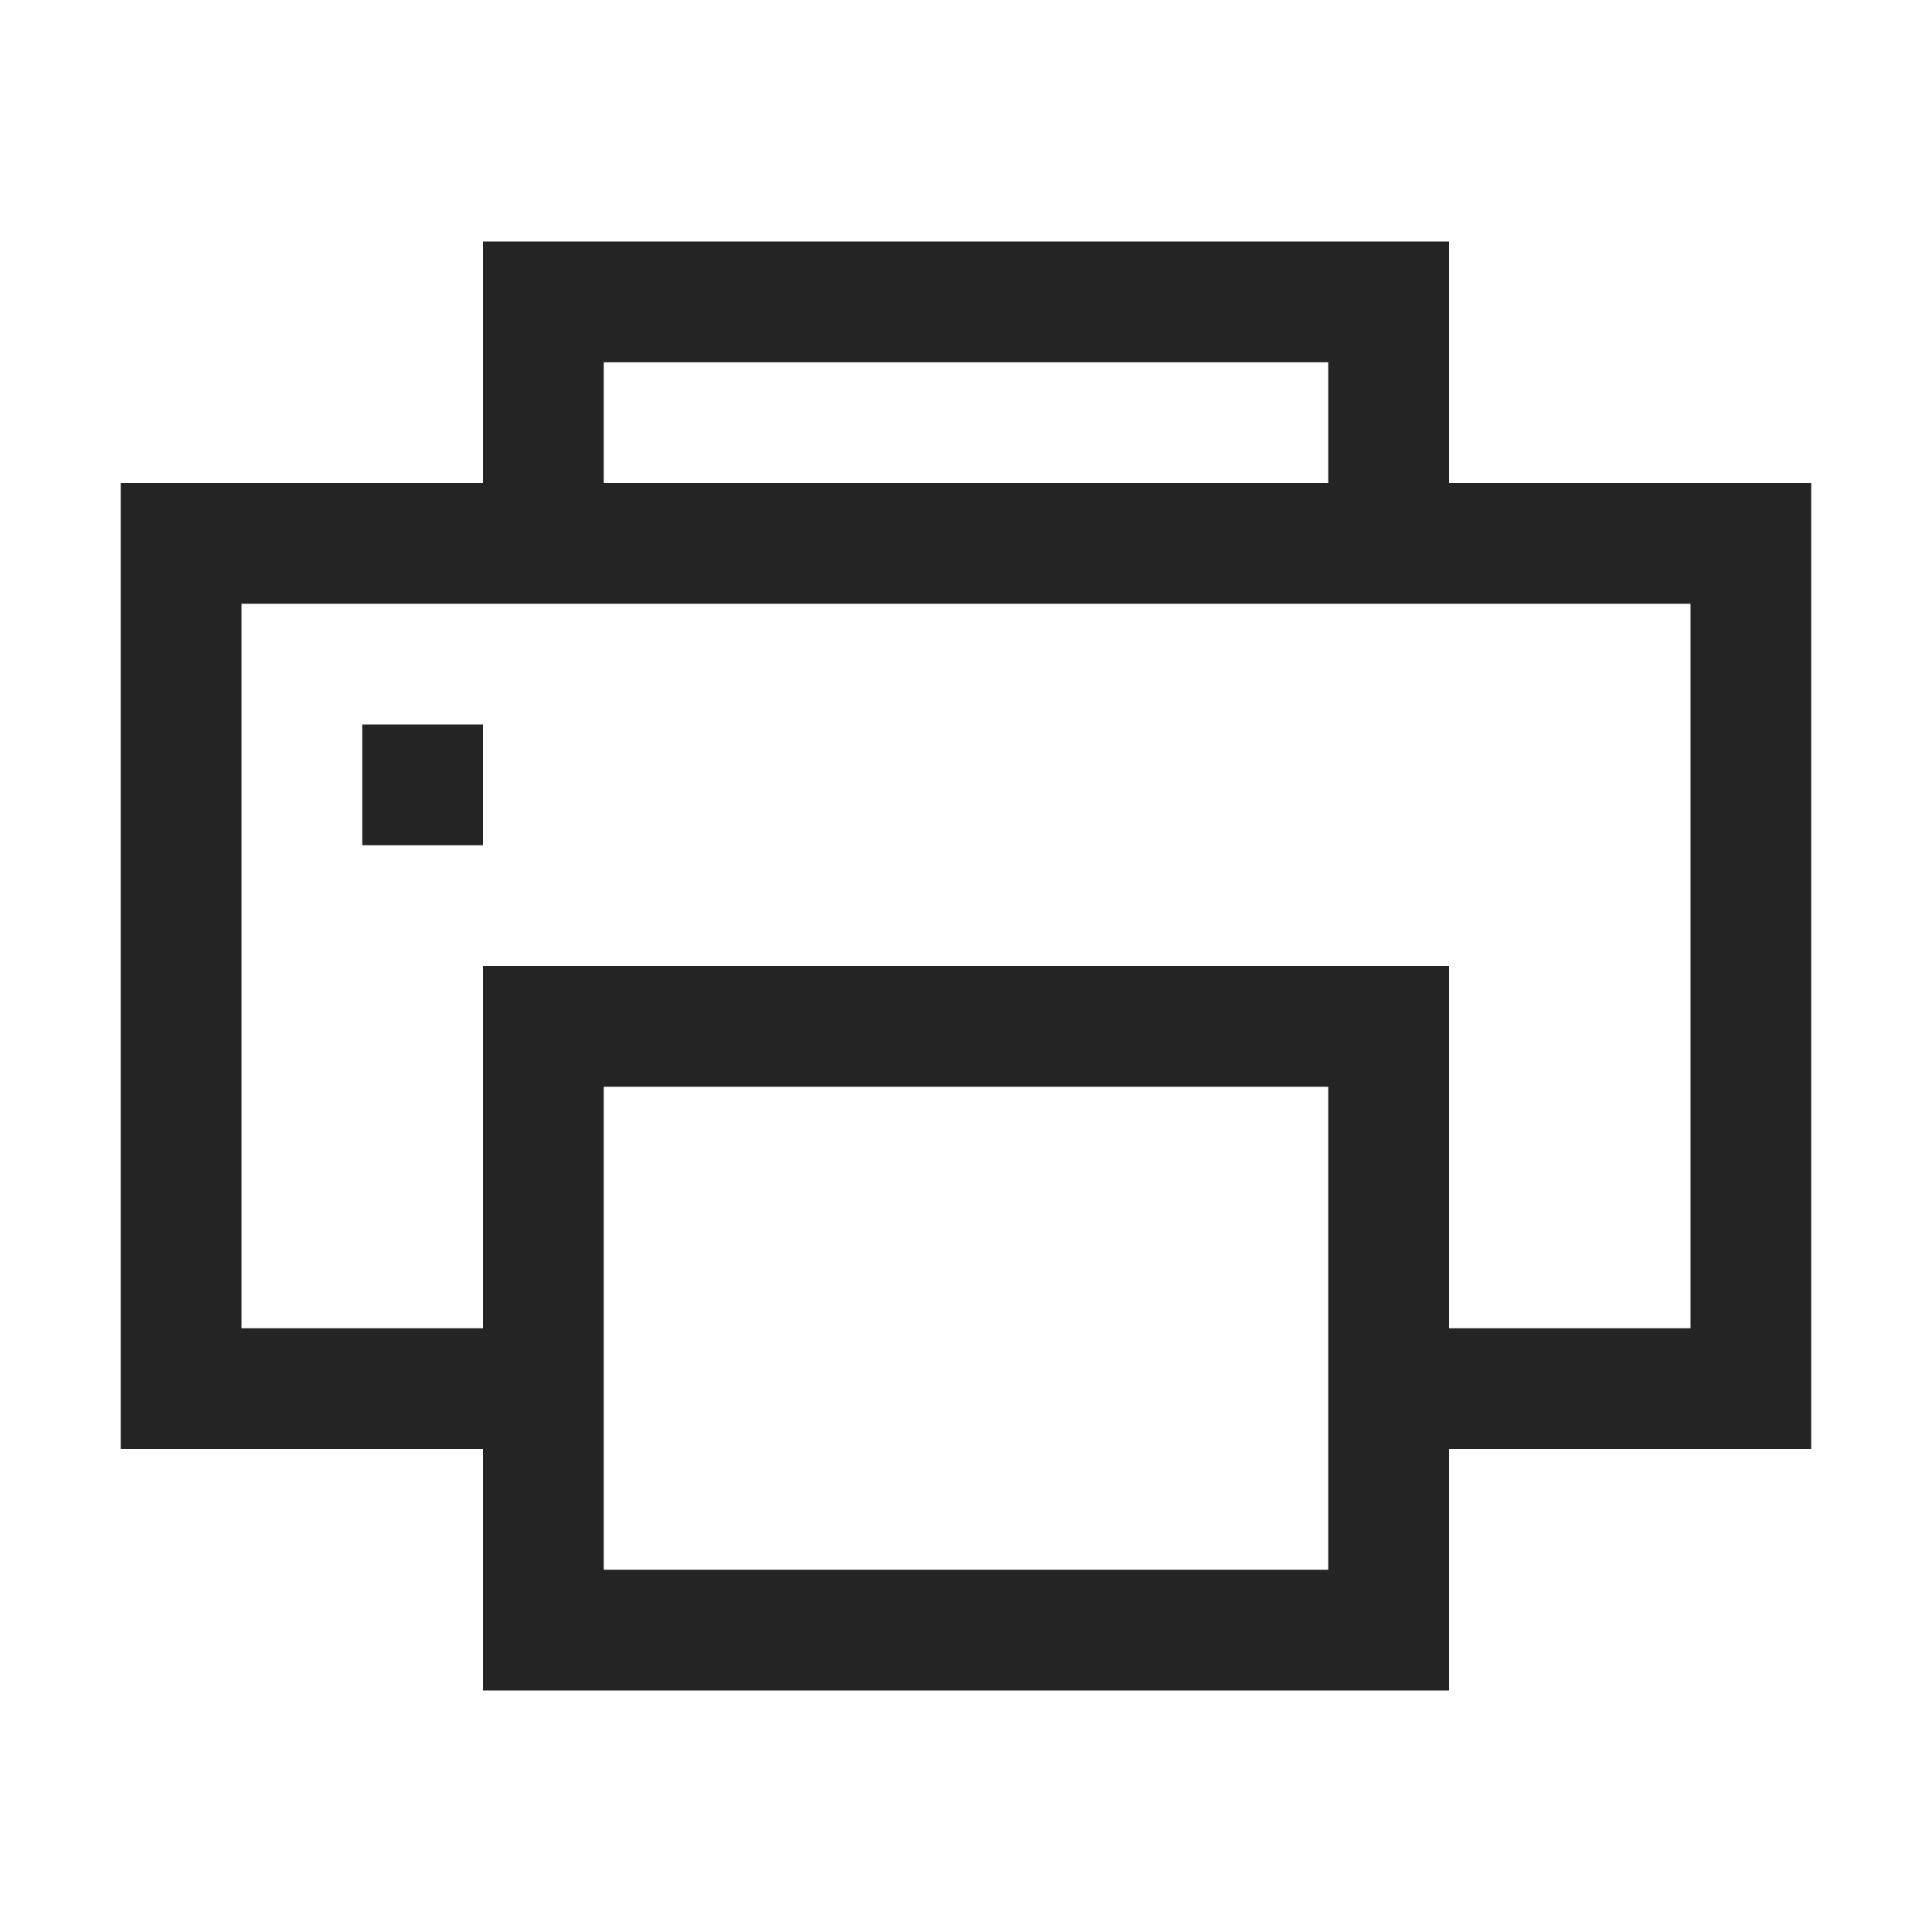 <?xml version="1.0" encoding="UTF-8"?>
<svg width="16" height="16" viewBox="0 0 16 16" version="1.1" xmlns="http://www.w3.org/2000/svg" xmlns:xlink="http://www.w3.org/1999/xlink">
    <title>icon/light/print</title>
    <g id="icon/light/print" stroke="none" stroke-width="1" fill="none" fill-rule="evenodd">
        <path d="M12,2 L12,4 L15,4 L15,12 L12,12 L12,14 L4,14 L4,12 L1,12 L1,4 L4,4 L4,2 L12,2 Z M11,9 L5,9 L5,13 L11,13 L11,9 Z M14,5 L2,5 L2,11 L4,11 L4,8 L12,8 L12,11 L14,11 L14,5 Z M4,6 L4,7 L3,7 L3,6 L4,6 Z M11,3 L5,3 L5,4 L11,4 L11,3 Z" id="shape" fill="#242424"></path>
    </g>
</svg>